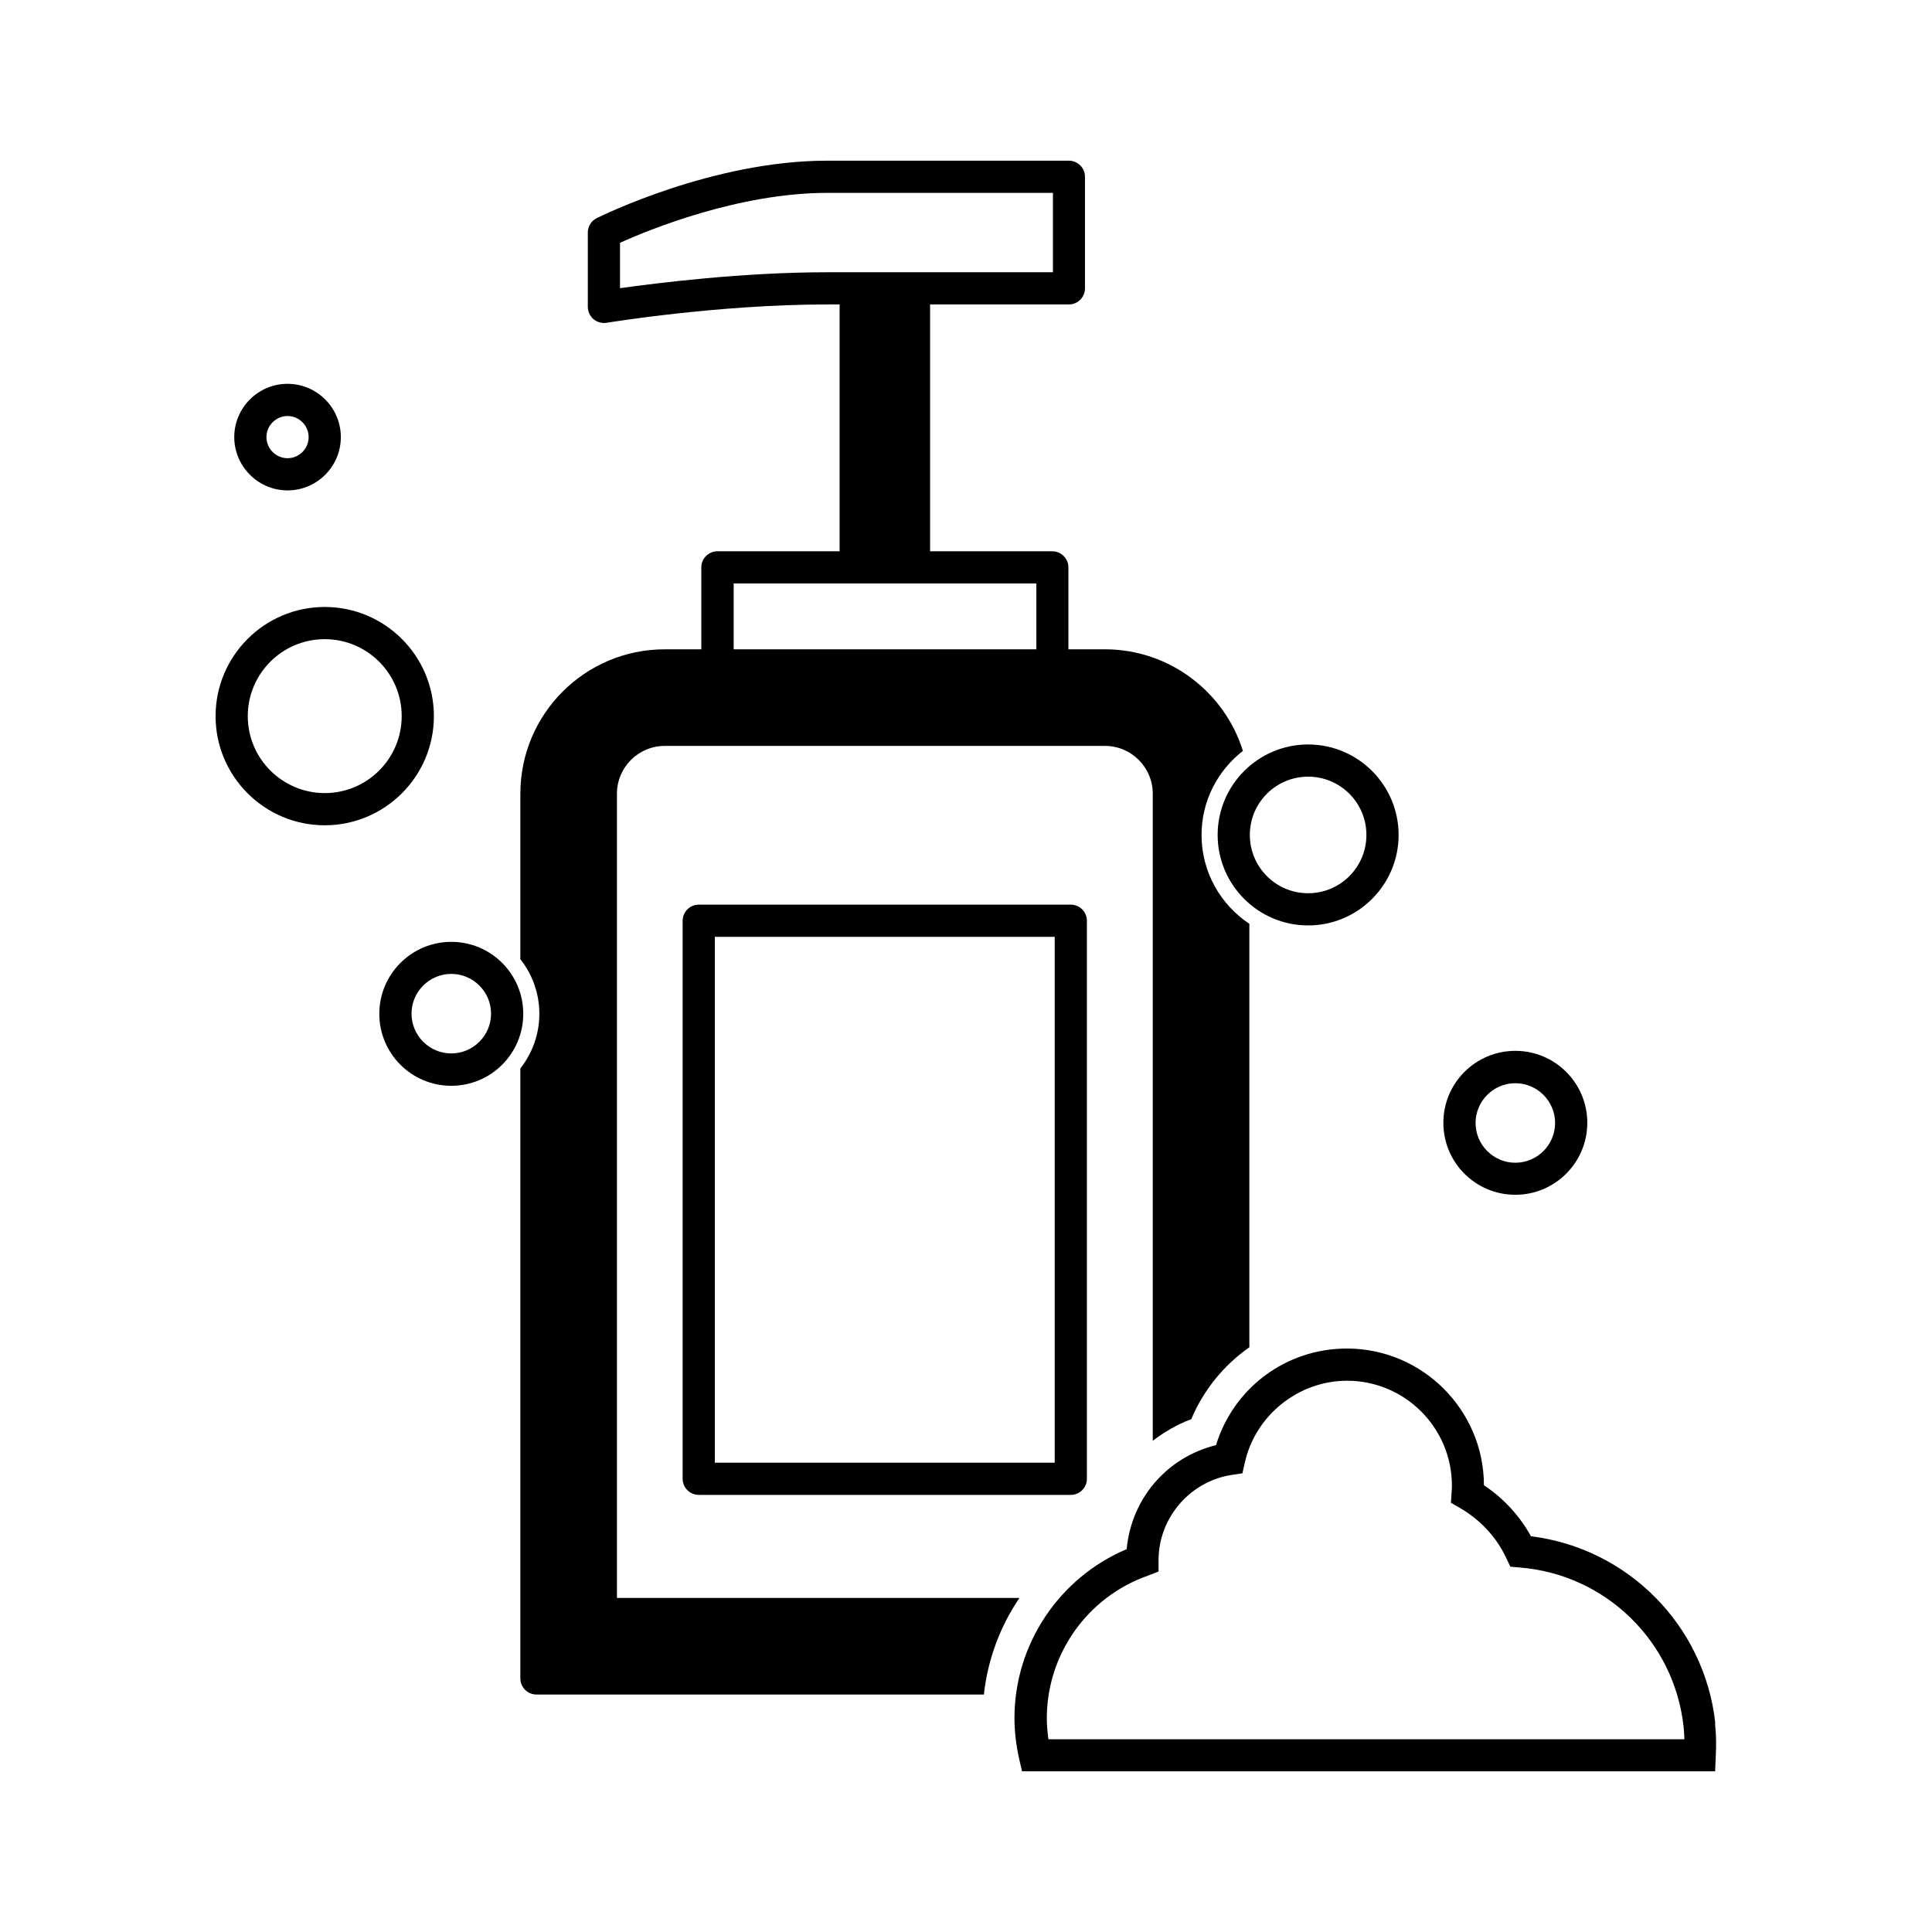 <?xml version="1.0" encoding="UTF-8"?>
<svg id="expanded" xmlns="http://www.w3.org/2000/svg" viewBox="0 0 120 120">
  <defs>
    <style>
      .cls-1 {
        stroke-width: 0px;
      }
    </style>
  </defs>
  <path class="cls-1" d="m43.4,56.19c-.55,0-1,.45-1,1v34.66c0,.55.45,1,1,1h23.11c.55,0,1-.45,1-1v-34.66c0-.55-.45-1-1-1h-23.11Zm22.11,34.66h-21.11v-32.66h21.11v32.66Z"/>
  <path class="cls-1" d="m26.95,44.48c0-3.74-3.04-6.78-6.78-6.78s-6.78,3.04-6.78,6.78,3.04,6.78,6.78,6.78,6.78-3.04,6.78-6.78Zm-6.78,4.78c-2.63,0-4.78-2.14-4.78-4.78s2.14-4.78,4.78-4.78,4.78,2.14,4.78,4.78-2.14,4.78-4.78,4.78Z"/>
  <path class="cls-1" d="m17.86,30.46c1.83,0,3.31-1.49,3.31-3.31s-1.48-3.31-3.31-3.31-3.31,1.49-3.31,3.31,1.49,3.31,3.31,3.31Zm0-4.62c.72,0,1.31.59,1.31,1.31s-.59,1.31-1.31,1.31-1.31-.59-1.31-1.31.59-1.31,1.31-1.31Z"/>
  <path class="cls-1" d="m94.12,74.21c2.46,0,4.47-2,4.47-4.47s-2-4.47-4.47-4.47-4.47,2-4.47,4.47,2,4.47,4.47,4.47Zm0-6.93c1.36,0,2.47,1.11,2.47,2.47s-1.11,2.47-2.47,2.47-2.47-1.11-2.47-2.47,1.11-2.47,2.47-2.47Z"/>
  <path class="cls-1" d="m106.54,107.02c-.67-6.07-5.44-10.86-11.45-11.6-.7-1.27-1.69-2.35-2.92-3.17-.01-4.68-3.83-8.49-8.51-8.49-3.78,0-7.04,2.44-8.13,6-3.05.75-5.26,3.32-5.55,6.46-4.19,1.77-6.97,5.91-6.97,10.49,0,.83.1,1.68.29,2.53l.18.78h43.05l.04-.95c.04-.75.02-1.43-.05-2.05Zm-41.42,1.01c-.06-.44-.1-.88-.1-1.31,0-3.97,2.52-7.53,6.27-8.85l.67-.26v-.71c0-2.62,1.95-4.89,4.54-5.29l.67-.1.15-.67c.66-2.94,3.33-5.08,6.35-5.08,3.59,0,6.51,2.92,6.51,6.51,0,.12,0,.25-.02.45l-.04.62.54.31c1.28.74,2.29,1.82,2.9,3.13l.25.53.58.05c5.32.42,9.6,4.57,10.18,9.88.03.25.04.51.05.79h-39.49Z"/>
  <path class="cls-1" d="m81.25,57.48c3.1,0,5.62-2.52,5.62-5.62s-2.52-5.62-5.62-5.62-5.62,2.52-5.62,5.62,2.52,5.62,5.62,5.62Zm0-9.24c2,0,3.62,1.62,3.62,3.62s-1.62,3.62-3.62,3.62-3.62-1.62-3.62-3.62,1.62-3.62,3.62-3.62Z"/>
  <path class="cls-1" d="m38.32,99.25v-49.95c0-1.64,1.33-2.97,2.97-2.97h27.34c1.64,0,2.97,1.33,2.97,2.97v40.19c.72-.55,1.52-1.02,2.39-1.34.77-1.83,2.03-3.36,3.61-4.47v-26.3c-1.79-1.19-2.97-3.22-2.97-5.52,0-2.12,1.01-4.01,2.57-5.22-1.14-3.65-4.55-6.31-8.57-6.31h-2.27v-5.09c0-.55-.45-1-1-1h-7.59v-15.33h8.62c.55,0,1-.45,1-1v-6.93c0-.55-.45-1-1-1h-15.02c-7.09,0-14.02,3.43-14.31,3.57-.34.17-.55.52-.55.89v4.62c0,.29.13.57.35.76.18.15.41.24.65.24.05,0,.11,0,.16-.01.07-.01,6.93-1.14,13.7-1.14h.78v15.33h-7.59c-.55,0-1,.45-1,1v5.09h-2.27c-4.96,0-8.97,4.02-8.97,8.97v10.28c.74.93,1.18,2.11,1.18,3.39s-.44,2.45-1.18,3.39v37.89c0,.55.45,1,1,1h27.79c.24-2.18,1.01-4.23,2.21-6h-25Zm.19-81.35v-2.82c1.75-.79,7.35-3.1,12.87-3.1h14.02v4.93h-14.02c-5.26,0-10.58.67-12.87.99Zm7.06,18.34h18.8v4.09h-18.8v-4.09Z"/>
  <path class="cls-1" d="m28.03,58.5c-2.46,0-4.47,2-4.47,4.47s2,4.47,4.47,4.47,4.47-2,4.47-4.47-2-4.47-4.47-4.47Zm0,6.93c-1.36,0-2.47-1.11-2.47-2.47s1.11-2.47,2.47-2.47,2.47,1.11,2.47,2.47-1.11,2.47-2.47,2.47Z"/>
</svg>